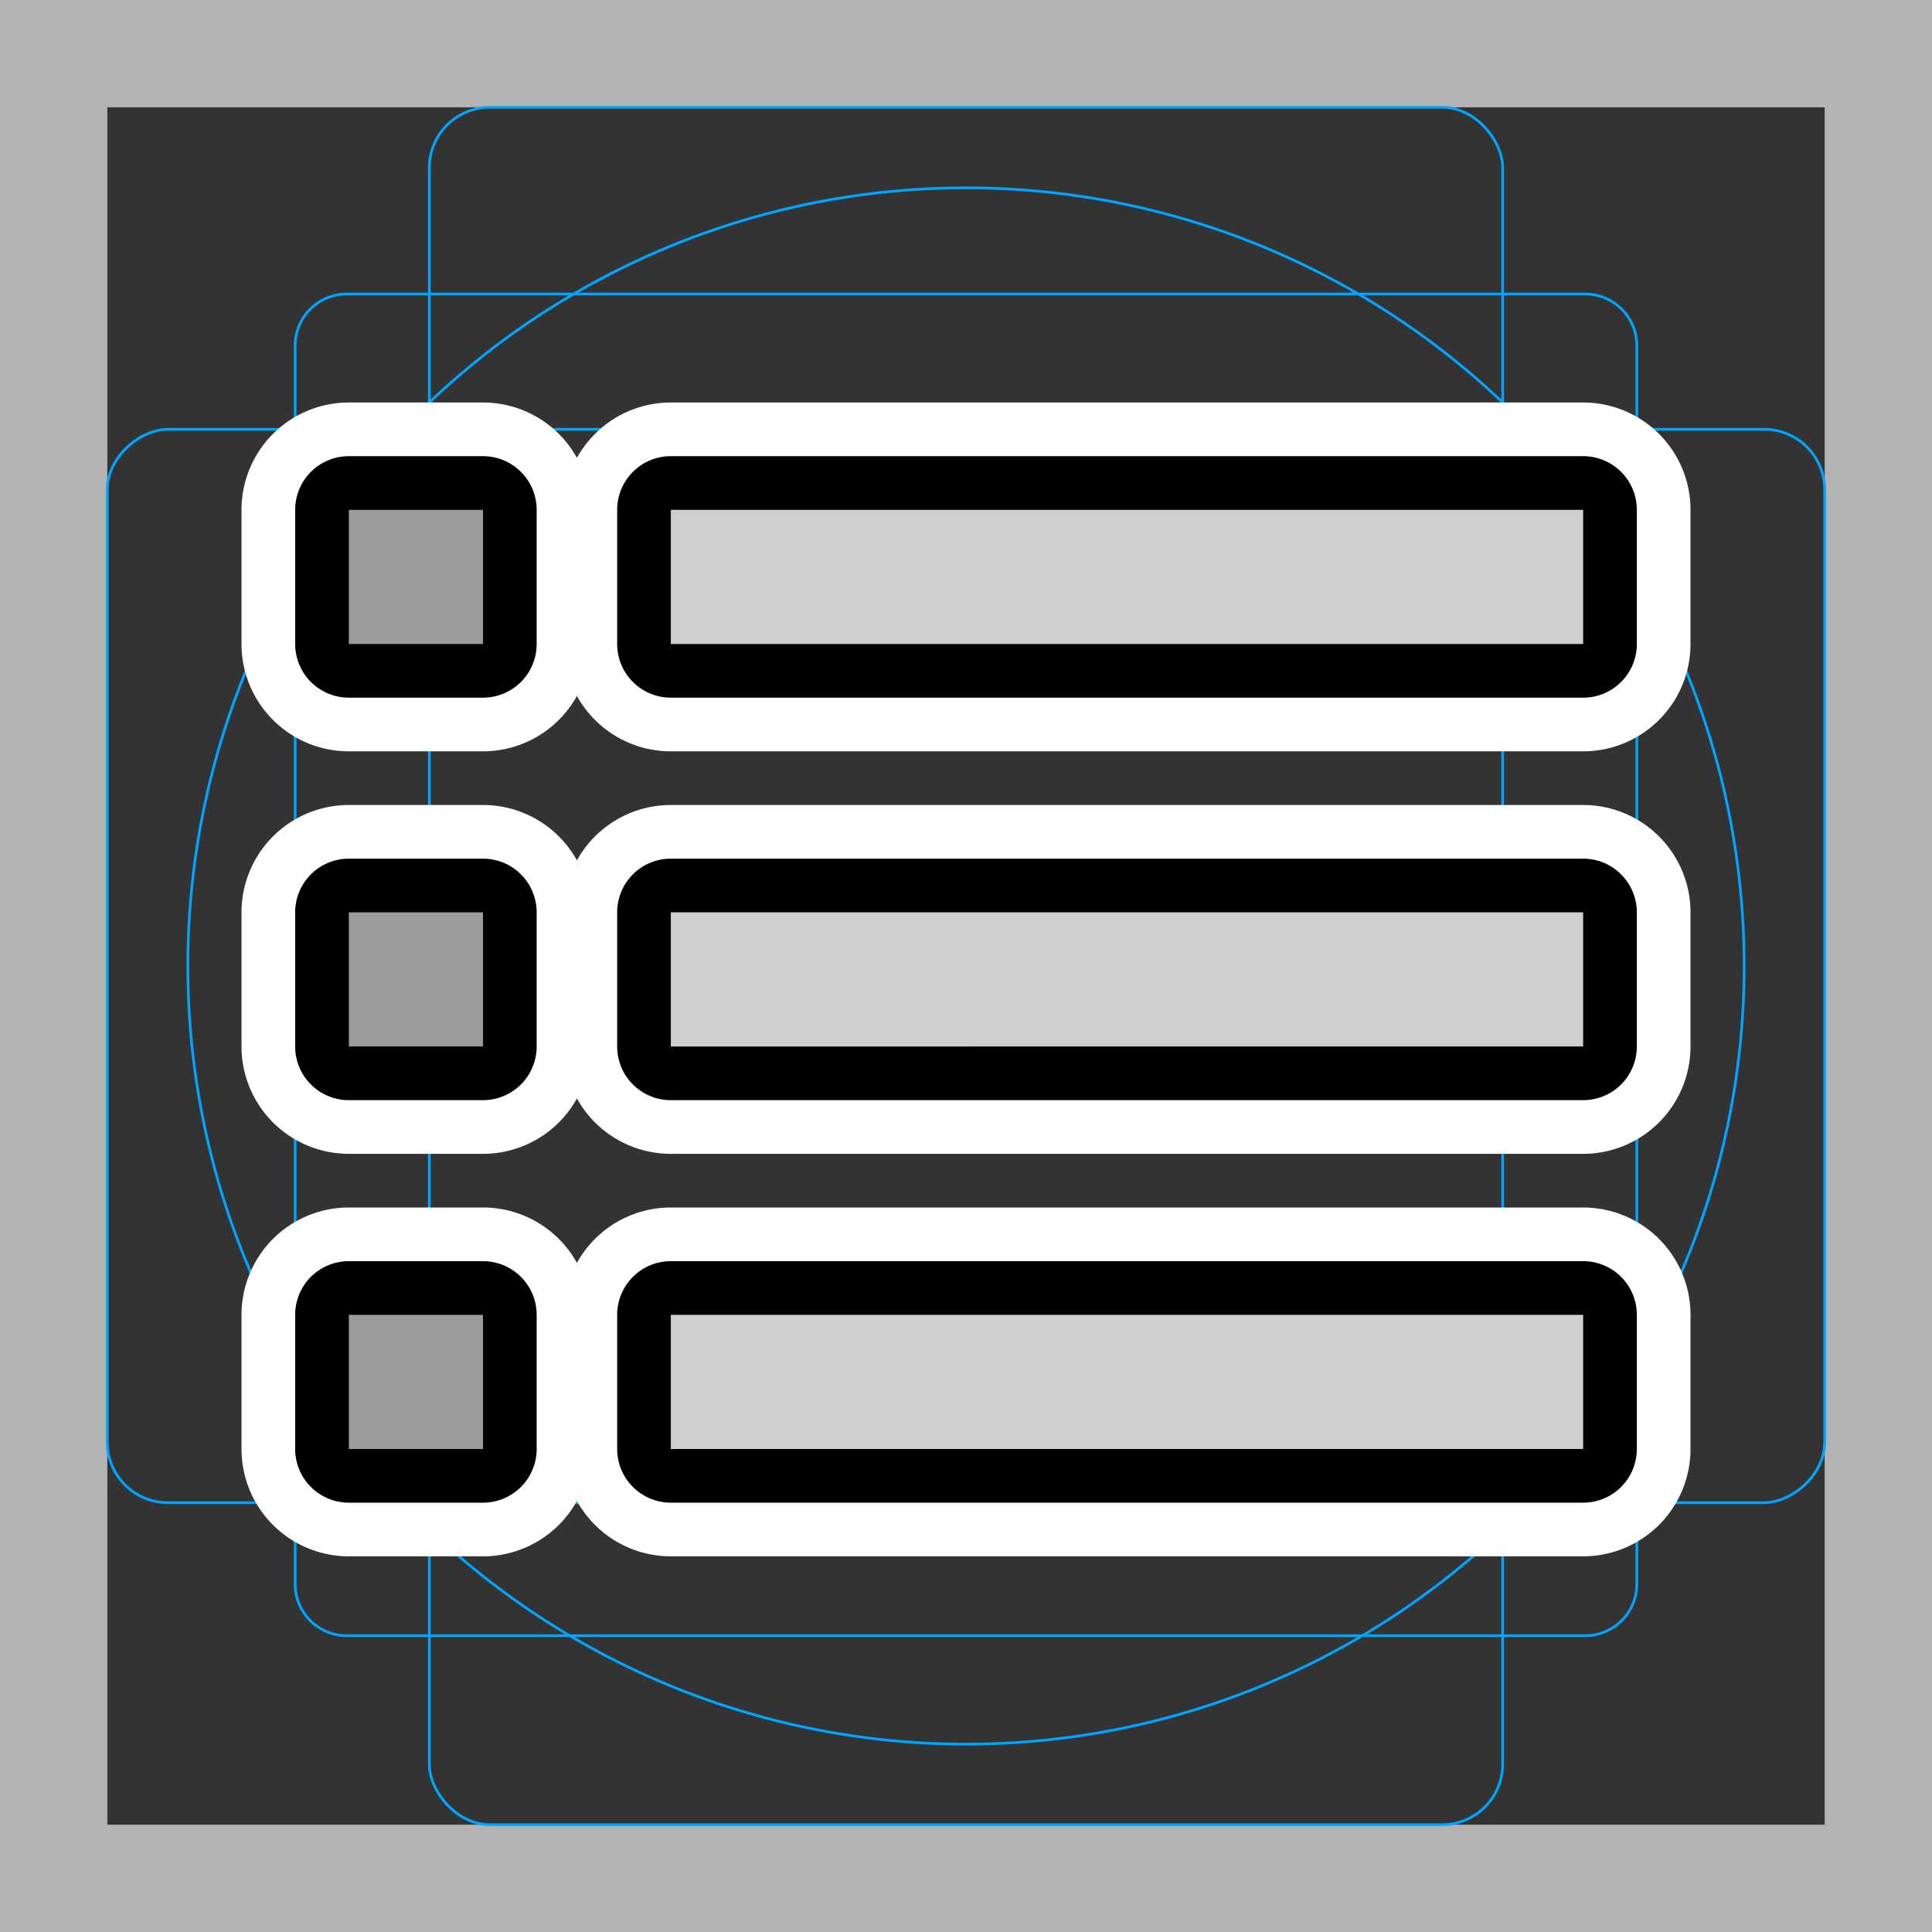 <svg viewBox="0 0 72 72" xmlns="http://www.w3.org/2000/svg">
  <rect x="0" y="0" width="72" height="72" fill="#333333" stroke="none"/>
  <path fill="#b3b3b3" d="M68 4v64H4V4h64m4-4H0v72h72V0z"/>
  <path fill="none" stroke="#00a5ff" stroke-miterlimit="10" stroke-width="0.1" d="M12.923 10.958h46.154A1.923 1.923 0 0161 12.881v46.154a1.923 1.923 0 01-1.923 1.923H12.923A1.923 1.923 0 0111 59.035V12.881a1.923 1.923 0 011.923-1.923z"/>
  <rect x="16" y="4" rx="2.254" width="40" height="64" fill="none" stroke="#00a5ff" stroke-miterlimit="10" stroke-width="0.1"/>
  <rect x="16" y="4" rx="2.254" width="40" height="64" transform="rotate(90 36 36)" fill="none" stroke="#00a5ff" stroke-miterlimit="10" stroke-width="0.1"/>
  <circle cx="36" cy="36" r="29" fill="none" stroke="#00a5ff" stroke-miterlimit="10" stroke-width="0.1"/>
  <path fill="none" stroke="#fff" stroke-linecap="round" stroke-linejoin="round" stroke-miterlimit="10" stroke-width="6" d="M59 25H25a1 1 0 01-1-1v-5a1 1 0 011-1h34a1 1 0 011 1v5a1 1 0 01-1 1zm0 15H25a1 1 0 01-1-1v-5a1 1 0 011-1h34a1 1 0 011 1v5a1 1 0 01-1 1zm0 15H25a1 1 0 01-1-1v-5a1 1 0 011-1h34a1 1 0 011 1v5a1 1 0 01-1 1zM18 25h-5a1 1 0 01-1-1v-5a1 1 0 011-1h5a1 1 0 011 1v5a1 1 0 01-1 1zm0 15h-5a1 1 0 01-1-1v-5a1 1 0 011-1h5a1 1 0 011 1v5a1 1 0 01-1 1zm0 15h-5a1 1 0 01-1-1v-5a1 1 0 011-1h5a1 1 0 011 1v5a1 1 0 01-1 1z"/>
  <path fill="#D0CFCE" d="M24 18h36v7H24zm0 15h36v7H24zm0 15h36v7H24z"/>
  <path fill="#9B9B9A" d="M12 48h7v7h-7zm0-15h7v7h-7zm0-15h7v7h-7z"/>
  <path fill="none" stroke="#000" stroke-linecap="round" stroke-linejoin="round" stroke-miterlimit="10" stroke-width="2" d="M59 25H25a1 1 0 01-1-1v-5a1 1 0 011-1h34a1 1 0 011 1v5a1 1 0 01-1 1zm0 15H25a1 1 0 01-1-1v-5a1 1 0 011-1h34a1 1 0 011 1v5a1 1 0 01-1 1zm0 15H25a1 1 0 01-1-1v-5a1 1 0 011-1h34a1 1 0 011 1v5a1 1 0 01-1 1zM18 25h-5a1 1 0 01-1-1v-5a1 1 0 011-1h5a1 1 0 011 1v5a1 1 0 01-1 1zm0 15h-5a1 1 0 01-1-1v-5a1 1 0 011-1h5a1 1 0 011 1v5a1 1 0 01-1 1zm0 15h-5a1 1 0 01-1-1v-5a1 1 0 011-1h5a1 1 0 011 1v5a1 1 0 01-1 1z"/>
</svg>
